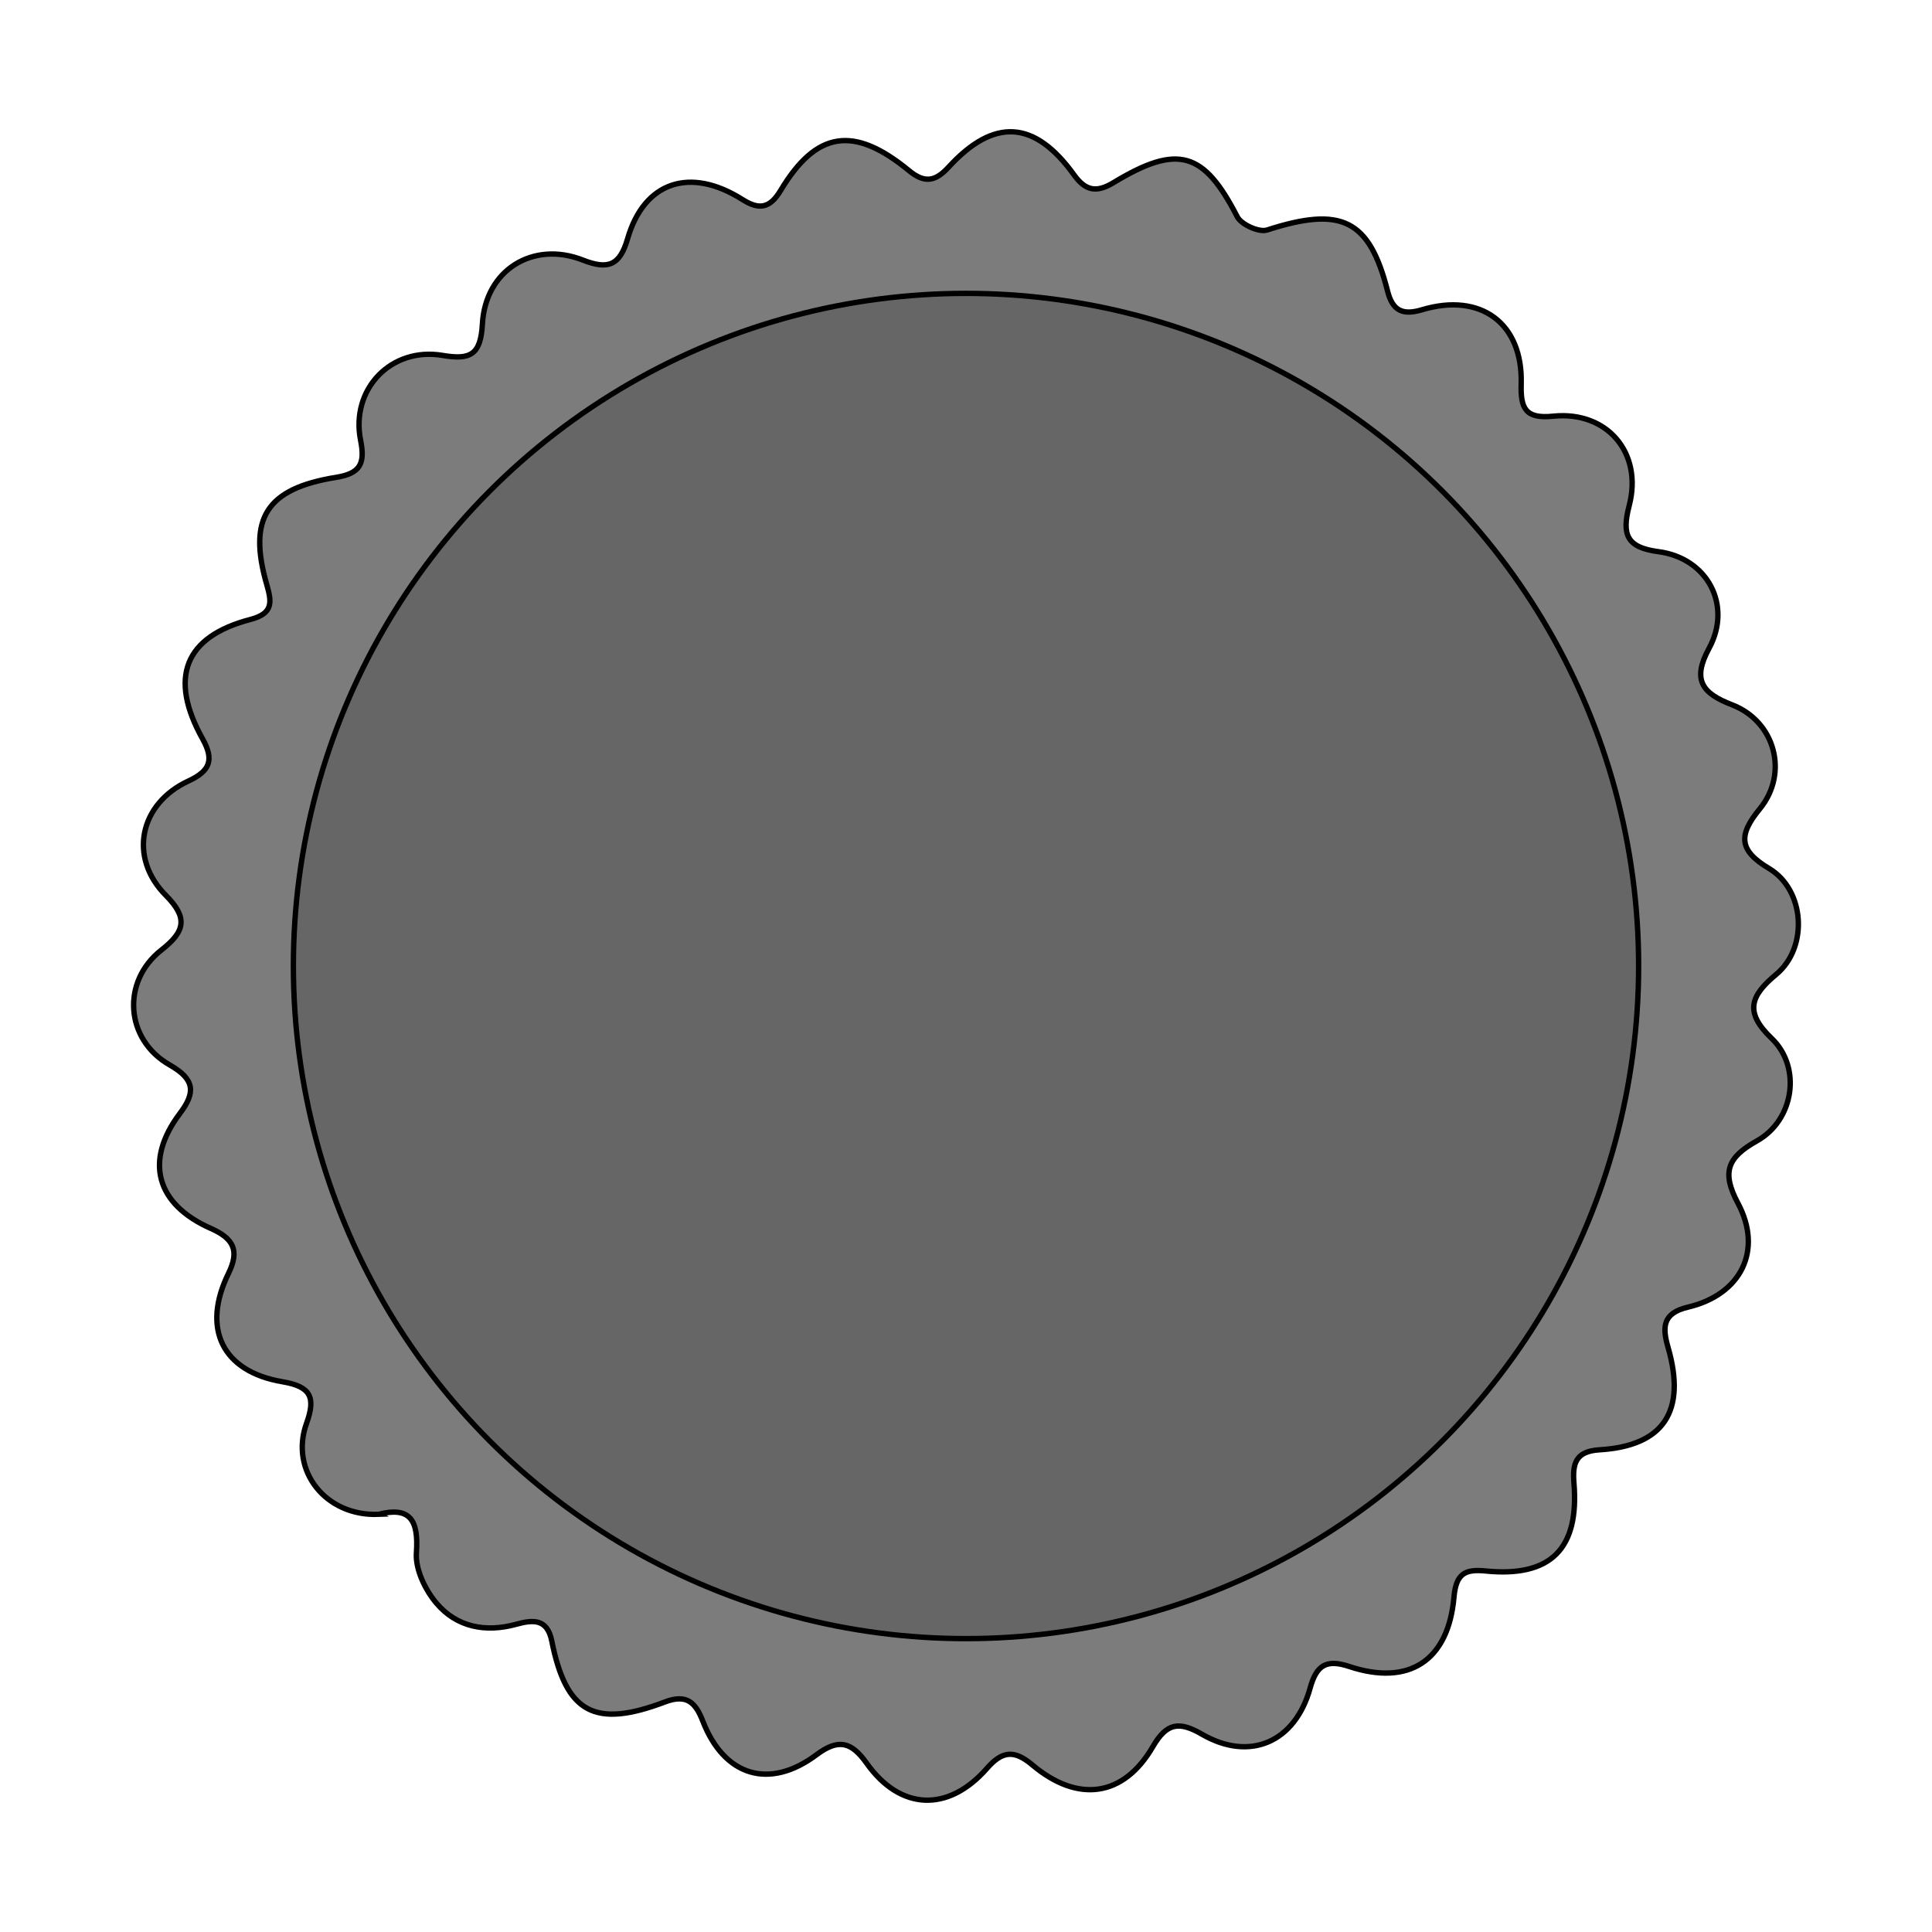 <?xml version="1.0" encoding="UTF-8"?>
<svg id="Calque_1" data-name="Calque 1" xmlns="http://www.w3.org/2000/svg" viewBox="0 0 1080 1080">
  <defs>
    <style>
      .cls-1 {
        fill: #666;
      }

      .cls-1, .cls-2 {
        stroke: #000;
        stroke-miterlimit: 10;
        stroke-width: 3px;
      }

      .cls-2 {
        fill: #7c7c7c;
      }
    </style>
  </defs>
  <path class="cls-2" d="M211.54,846.53c-29.56,1.15-49.73-24.43-40.18-50.89,5.29-14.65,2.29-20.57-13.46-23.23-33.63-5.67-45.33-29.71-30.15-60.63,6.32-12.89,2.68-19.5-9.87-25.06-30.87-13.66-37.21-37.94-17.3-64.32,8.79-11.64,8.46-19.02-5.68-27.06-24.94-14.18-27.16-46.66-4.64-64.3,13.31-10.42,14.89-17.99,2.45-30.52-21.03-21.18-14.81-51.21,12.64-63.94,11.97-5.55,14.51-11.7,7.92-23.5-19.11-34.23-10.11-57.18,26.73-66.8,12.95-3.38,11.86-9.94,9.14-19.39-10.69-37.15-.3-53.75,38.79-60.05,13.54-2.18,16.24-7.77,13.66-20.63-5.74-28.7,17.03-52.4,45.78-47.54,15.43,2.61,21.35-.18,22.3-17.58,1.66-30.24,28.37-46.59,56.12-35.72,13.96,5.47,20.65,3.25,25.04-11.91,9.26-31.97,34.99-40.42,64.2-21.92,9.45,5.99,15.39,4.84,21.33-5.05,19.97-33.28,40.85-36.54,71.76-11.12,8.89,7.31,14.83,6.02,22.15-1.95,25.46-27.71,48.06-26.3,70.14,4.37,6.48,9.01,12.63,10.01,22.06,4.3,36.05-21.82,50.48-17.27,69.16,19.07,2.25,4.38,12.19,8.87,16.67,7.42,41.52-13.41,57.17-6.02,67.35,34.1,2.78,10.96,8.33,13.75,19.26,10.48,32.88-9.85,56.41,7.55,55.45,41.4-.39,13.73,2.26,19.7,17.89,18.1,30.08-3.08,50.21,20.44,42.5,49.93-4.28,16.37-1.42,23.46,16.32,25.8,27.44,3.61,41.37,29.97,28.32,54-9.57,17.62-4.02,25.13,12.82,31.6,24.04,9.25,31.92,38.18,15.5,58.2-11.86,14.46-11.95,23.09,5.16,33.28,20.14,11.99,22.12,44.21,4,59.25-14.53,12.07-17.72,21.2-2.5,35.76,16.82,16.09,12.61,45.64-8.27,57.31-16.56,9.26-19.77,17.59-10.57,34.84,14.1,26.45,1.64,51.11-27.96,58.08-14.4,3.39-14.3,11.45-11.09,22.56,10.28,35.62-2.44,55.01-38.33,57.19-13.39.81-15.2,7.67-14.29,18.75,2.99,36.62-13,52.62-49.3,48.99-11.82-1.18-16.62,1.6-17.78,14.66-3.15,35.53-25.13,49.84-58.61,38.71-13.07-4.34-18.34-.36-21.79,12.07-8.39,30.3-33.7,41.34-60.51,25.8-12.78-7.41-19.7-6.32-27.4,6.94-16.32,28.11-41.85,31.72-67.4,10.21-9.93-8.36-16.64-8.03-25.32,1.9-21.65,24.76-48.48,23.68-67.3-2.84-8.54-12.04-15.8-13.86-27.97-4.75-26.42,19.76-51.6,12.05-63.57-18.7-4.05-10.39-8.91-15.45-21.2-10.79-39.32,14.89-55.23,6.14-63.26-34.07-2.55-12.77-10.74-11.86-19.94-9.34-17.11,4.69-33.11,1.6-44.43-11.67-6.36-7.46-11.95-19.04-11.3-28.3,1.31-18.63-3.76-25.92-21.25-21.5Z"/>
  <circle class="cls-1" cx="540" cy="540" r="376"/>
</svg>